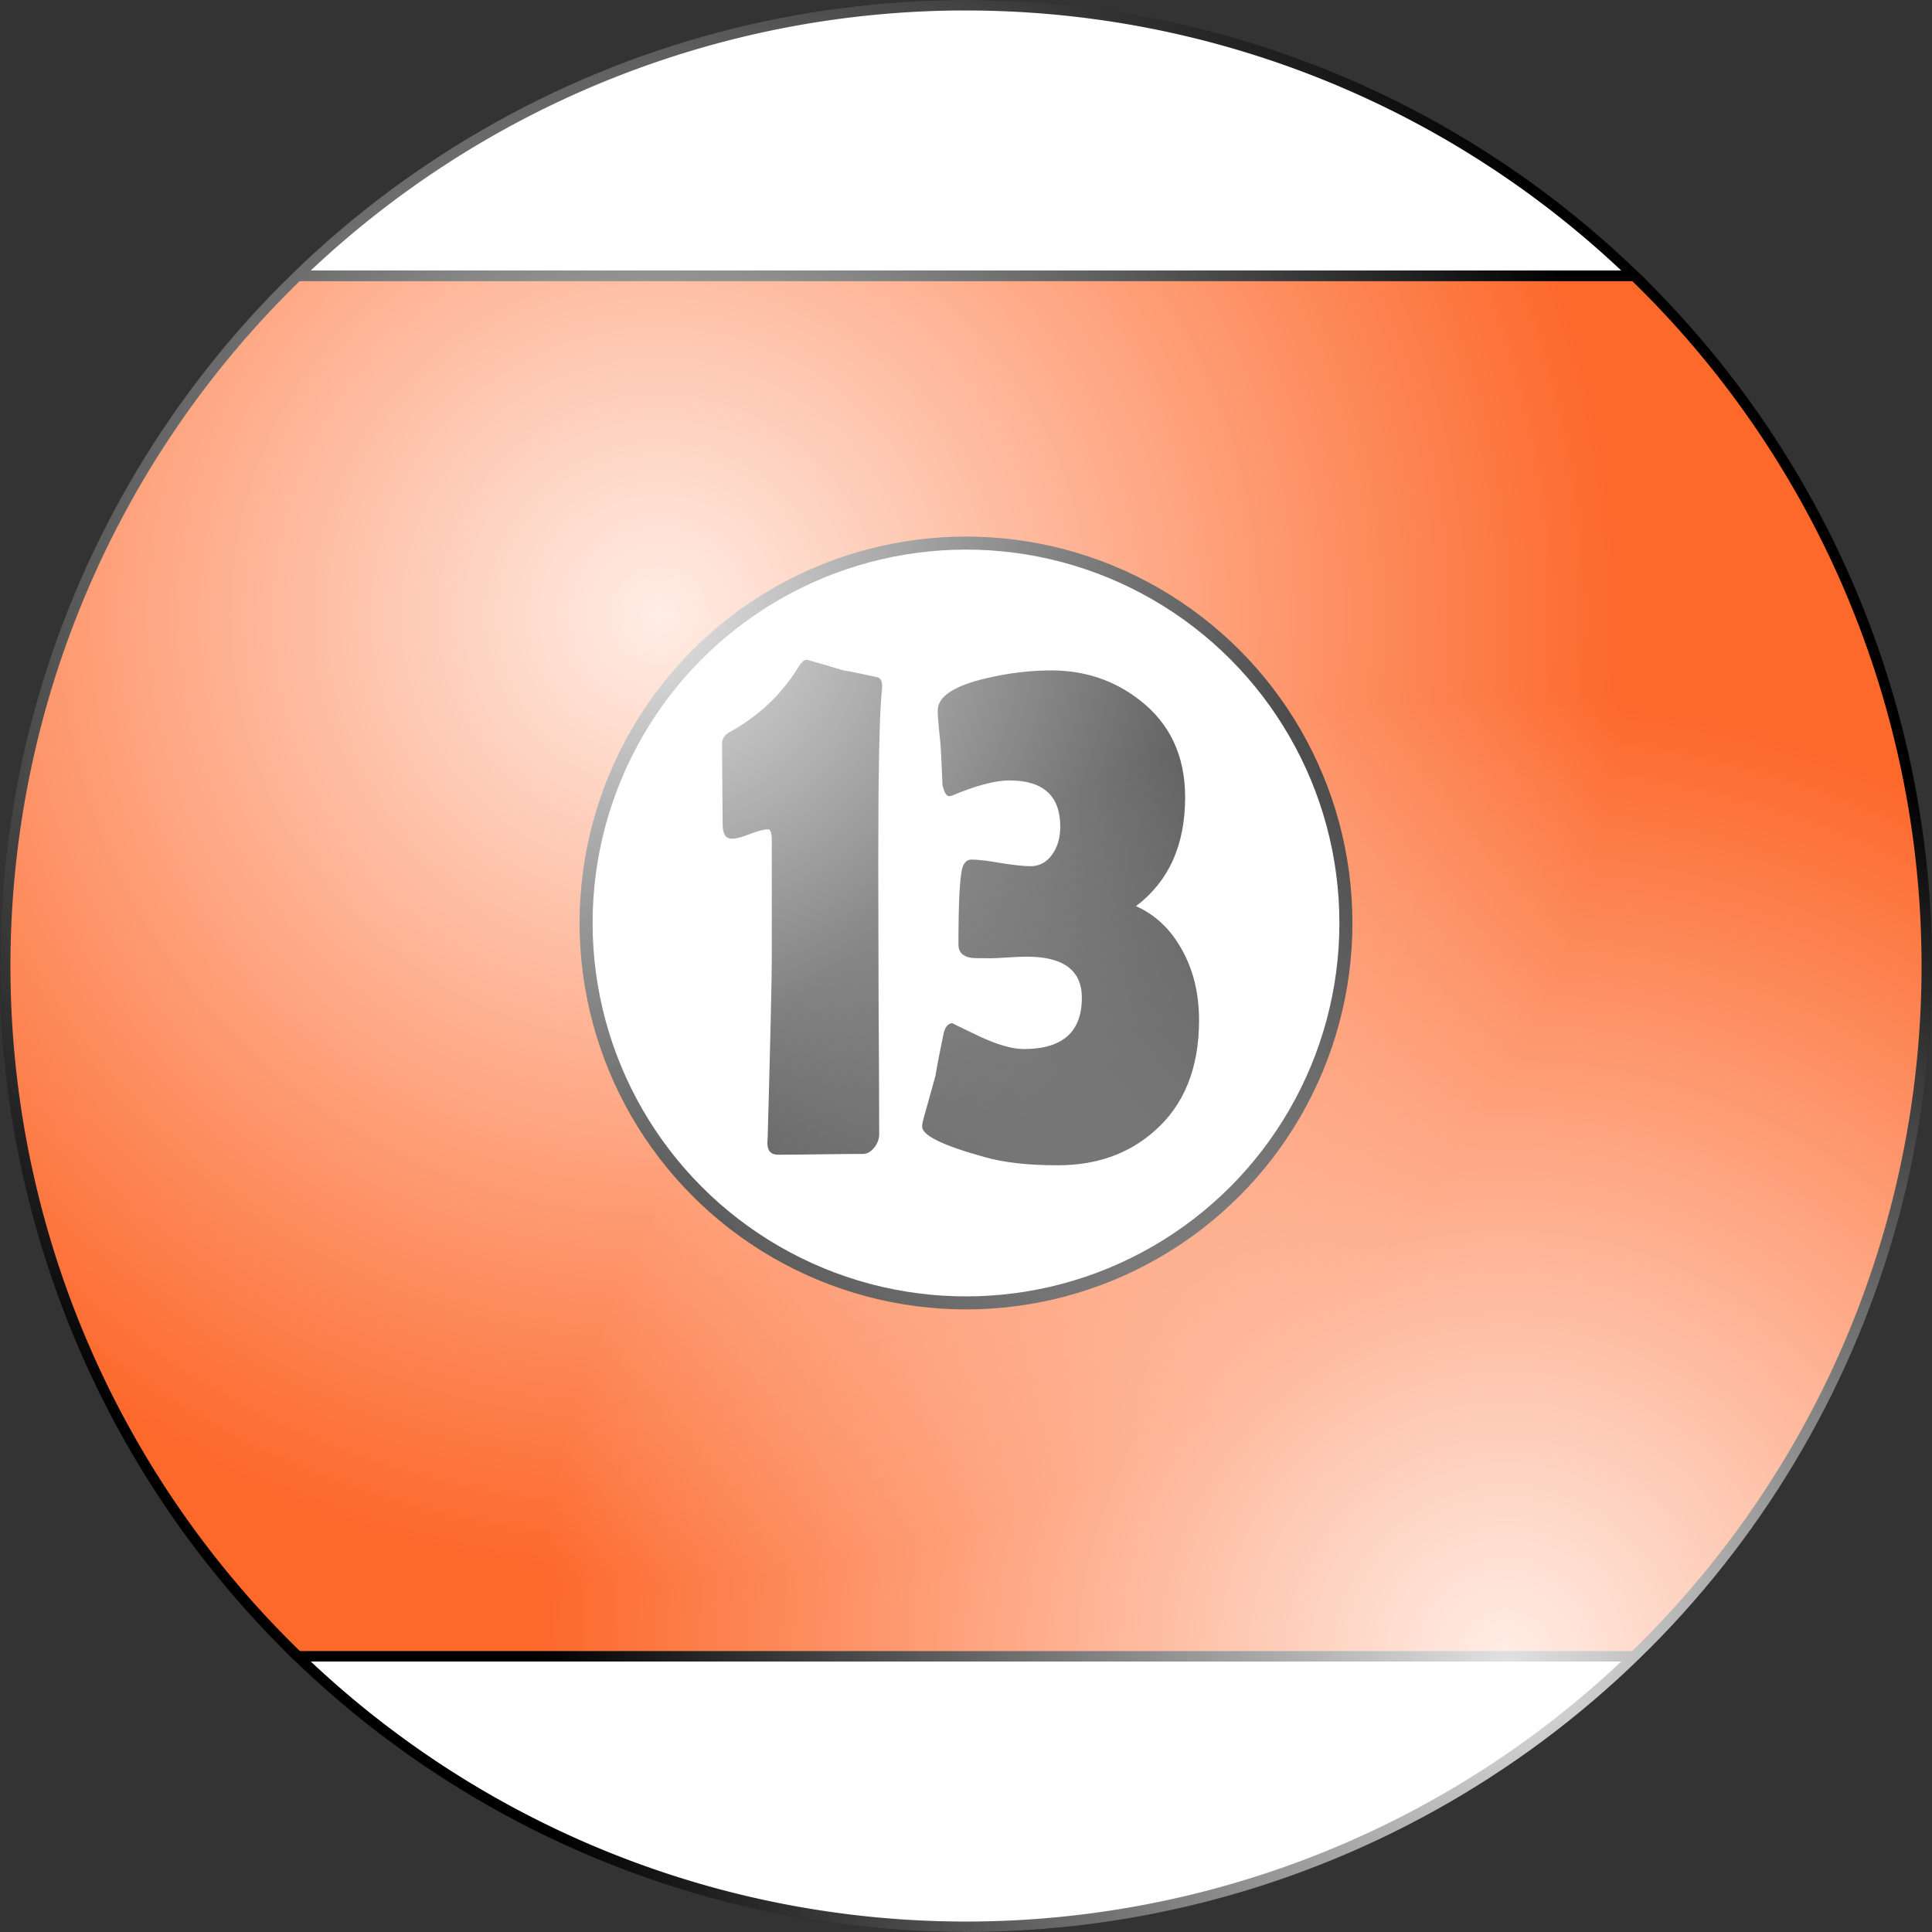 <?xml version="1.0" encoding="UTF-8" standalone="no"?>
<svg
   xmlns:dc="http://purl.org/dc/elements/1.1/"
   xmlns:cc="http://creativecommons.org/ns#"
   xmlns:rdf="http://www.w3.org/1999/02/22-rdf-syntax-ns#"
   xmlns:svg="http://www.w3.org/2000/svg"
   xmlns="http://www.w3.org/2000/svg"
   xmlns:xlink="http://www.w3.org/1999/xlink"
   xmlns:sodipodi="http://sodipodi.sourceforge.net/DTD/sodipodi-0.dtd"
   xmlns:inkscape="http://www.inkscape.org/namespaces/inkscape"
   width="50mm"
   height="50mm"
   viewBox="0 0 50 50"
   version="1.1"
   id="svg8"
   inkscape:version="1.0.1 (3bc2e813f5, 2020-09-07)"
   sodipodi:docname="13-1.svg">
  <rect x="0" y="0" width="50" height="50" fill="#333333" stroke="none"/>
  <defs
     id="defs2">
    <radialGradient
       inkscape:collect="always"
       xlink:href="#linearGradient1135"
       id="radialGradient1561-9-5-3"
       cx="41.904"
       cy="30.091"
       fx="41.904"
       fy="30.091"
       r="32.128"
       gradientTransform="matrix(0.778,0,0,0.778,-46.238,9.927)"
       gradientUnits="userSpaceOnUse" />
    <linearGradient
       inkscape:collect="always"
       id="linearGradient1135">
      <stop
         style="stop-color:#ffffff;stop-opacity:1;"
         offset="0"
         id="stop1131" />
      <stop
         style="stop-color:#ffffff;stop-opacity:0;"
         offset="1"
         id="stop1133" />
    </linearGradient>
    <radialGradient
       inkscape:collect="always"
       xlink:href="#linearGradient1135"
       id="radialGradient1561"
       cx="26.274"
       cy="14.8"
       fx="26.274"
       fy="14.8"
       r="32.128"
       gradientTransform="matrix(0.778,0,0,0.778,-3.382,4.412)"
       gradientUnits="userSpaceOnUse" />
    <radialGradient
       inkscape:collect="always"
       xlink:href="#linearGradient1135"
       id="radialGradient1561-9"
       cx="54.447"
       cy="49.531"
       fx="54.447"
       fy="49.531"
       r="32.128"
       gradientTransform="matrix(0.778,0,0,0.778,-3.382,4.412)"
       gradientUnits="userSpaceOnUse" />
  </defs>
  <sodipodi:namedview
     id="base"
     pagecolor="#ffffff"
     bordercolor="#666666"
     borderopacity="1.0"
     inkscape:pageopacity="0.0"
     inkscape:pageshadow="2"
     inkscape:zoom="0.98994949"
     inkscape:cx="2.9247058"
     inkscape:cy="154.89275"
     inkscape:document-units="mm"
     inkscape:current-layer="layer1"
     inkscape:document-rotation="0"
     showgrid="false"
     inkscape:window-width="1920"
     inkscape:window-height="1017"
     inkscape:window-x="-8"
     inkscape:window-y="-8"
     inkscape:window-maximized="1" />
  <g
     inkscape:label="Layer 1"
     inkscape:groupmode="layer"
     id="layer1">
    <path
       id="path833"
       style="display:inline;fill:#ffffff;fill-opacity:1;stroke:#000000;stroke-width:0.271;stroke-opacity:1;paint-order:markers fill stroke"
       d="M 42.294,42.865 H 7.706 a 24.865,24.865 0 0 0 17.295,7 24.865,24.865 0 0 0 17.294,-7 z" />
    <path
       id="path904"
       style="display:inline;fill:#fd682b;fill-opacity:1;stroke:#000000;stroke-width:0.271;stroke-opacity:1;paint-order:markers fill stroke"
       d="M 42.295,7.136 H 7.705 A 24.865,24.865 0 0 0 0.135,25 24.865,24.865 0 0 0 7.706,42.865 H 42.294 A 24.865,24.865 0 0 0 49.865,25 24.865,24.865 0 0 0 42.295,7.136 Z" />
    <path
       id="path902"
       style="display:inline;fill:#ffffff;fill-opacity:1;stroke:#000000;stroke-width:0.271;stroke-opacity:1;paint-order:markers fill stroke"
       d="M 24.981,0.135 A 24.865,24.865 0 0 0 7.705,7.136 H 42.295 a 24.865,24.865 0 0 0 -17.295,-7 24.865,24.865 0 0 0 -0.019,0 z" />
    <circle
       style="display:inline;fill:#ffffff;fill-opacity:1;stroke:#000000;stroke-width:0.337;stroke-opacity:1;paint-order:markers fill stroke"
       id="path891"
       cx="25"
       cy="23.887"
       r="9.832" />
    <g
       aria-label="13"
       transform="scale(0.869,1.15)"
       id="text1149"
       style="font-style:normal;font-variant:normal;font-weight:normal;font-stretch:normal;font-size:18.047px;line-height:1.25;font-family:'Berlin Sans FB Demi';-inkscape-font-specification:'Berlin Sans FB Demi';display:inline;stroke-width:0.229">
      <path
         d="m 26.184,25.519 q 0,0.167 -0.15,0.308 -0.15,0.141 -0.326,0.141 -0.423,0 -1.269,0.009 -0.846,0.009 -1.269,0.009 -0.326,0 -0.317,-0.282 l 0.009,-0.097 q 0.123,-3.366 0.123,-4.08 v -2.617 q 0,-0.247 -0.115,-0.247 -0.176,0 -0.538,0.106 -0.352,0.106 -0.538,0.106 -0.273,0 -0.273,-0.326 0,-0.3 -0.009,-0.899 -0.009,-0.599 -0.009,-0.908 0,-0.176 0.22,-0.264 1.295,-0.538 2.036,-1.445 0.15,-0.185 0.256,-0.185 0.018,0 0.106,0.018 0.335,0.07 0.996,0.22 0.352,0.044 1.031,0.159 0.123,0.035 0.123,0.194 0,0.053 -0.018,0.185 -0.097,0.775 -0.097,3.798 0,1.013 0.009,3.049 0.018,2.036 0.018,3.049 z"
         style="font-style:normal;font-variant:normal;font-weight:normal;font-stretch:normal;font-size:18.047px;font-family:'Berlin Sans FB Demi';-inkscape-font-specification:'Berlin Sans FB Demi';stroke-width:0.229"
         id="path844" />
      <path
         d="m 35.71,22.955 q 0,1.63 -1.348,2.511 -1.146,0.758 -2.864,0.758 -1.322,0 -2.177,-0.185 -1.859,-0.388 -1.859,-0.687 0,-0.053 0.035,-0.159 0.123,-0.326 0.361,-0.978 0.07,-0.326 0.247,-0.969 0.079,-0.22 0.264,-0.22 -0.026,0 0.784,0.291 0.819,0.291 1.339,0.291 1.727,0 1.727,-1.154 0,-0.925 -1.639,-0.925 -0.22,0 -0.582,0.018 -0.361,0.018 -0.476,0.018 -0.538,0 -0.59,-0.009 -0.388,-0.044 -0.388,-0.3 0,-1.348 0.106,-1.692 0.07,-0.22 0.282,-0.22 0.3,0 0.881,0.079 0.59,0.07 0.881,0.07 0.379,0 0.626,-0.247 0.256,-0.256 0.256,-0.643 0,-1.04 -1.516,-1.04 -0.634,0 -1.718,0.344 -0.044,0.009 -0.079,0.009 -0.115,0 -0.194,-0.247 -0.018,-0.37 -0.053,-0.846 -0.009,-0.106 -0.053,-0.423 -0.035,-0.256 -0.035,-0.414 0,-0.467 1.445,-0.723 0.996,-0.176 1.93,-0.176 1.498,0 2.626,0.661 1.366,0.793 1.366,2.194 0,1.613 -1.463,2.45 0.864,0.291 1.366,0.978 0.511,0.687 0.511,1.586 z"
         style="font-style:normal;font-variant:normal;font-weight:normal;font-stretch:normal;font-size:18.047px;font-family:'Berlin Sans FB Demi';-inkscape-font-specification:'Berlin Sans FB Demi';stroke-width:0.229"
         id="path846" />
    </g>
    <circle
       style="display:inline;opacity:0.881;mix-blend-mode:normal;fill:url(#radialGradient1561);fill-opacity:1;stroke:none;stroke-width:0.213;stroke-opacity:1;paint-order:markers fill stroke"
       id="path1129"
       cx="25"
       cy="25"
       r="25" />
    <circle
       style="display:inline;opacity:0.881;mix-blend-mode:normal;fill:url(#radialGradient1561-9);fill-opacity:1;stroke:none;stroke-width:0.213;stroke-opacity:1;paint-order:markers fill stroke"
       id="path1129-9"
       cx="25"
       cy="25"
       r="25" />
  </g>
</svg>
